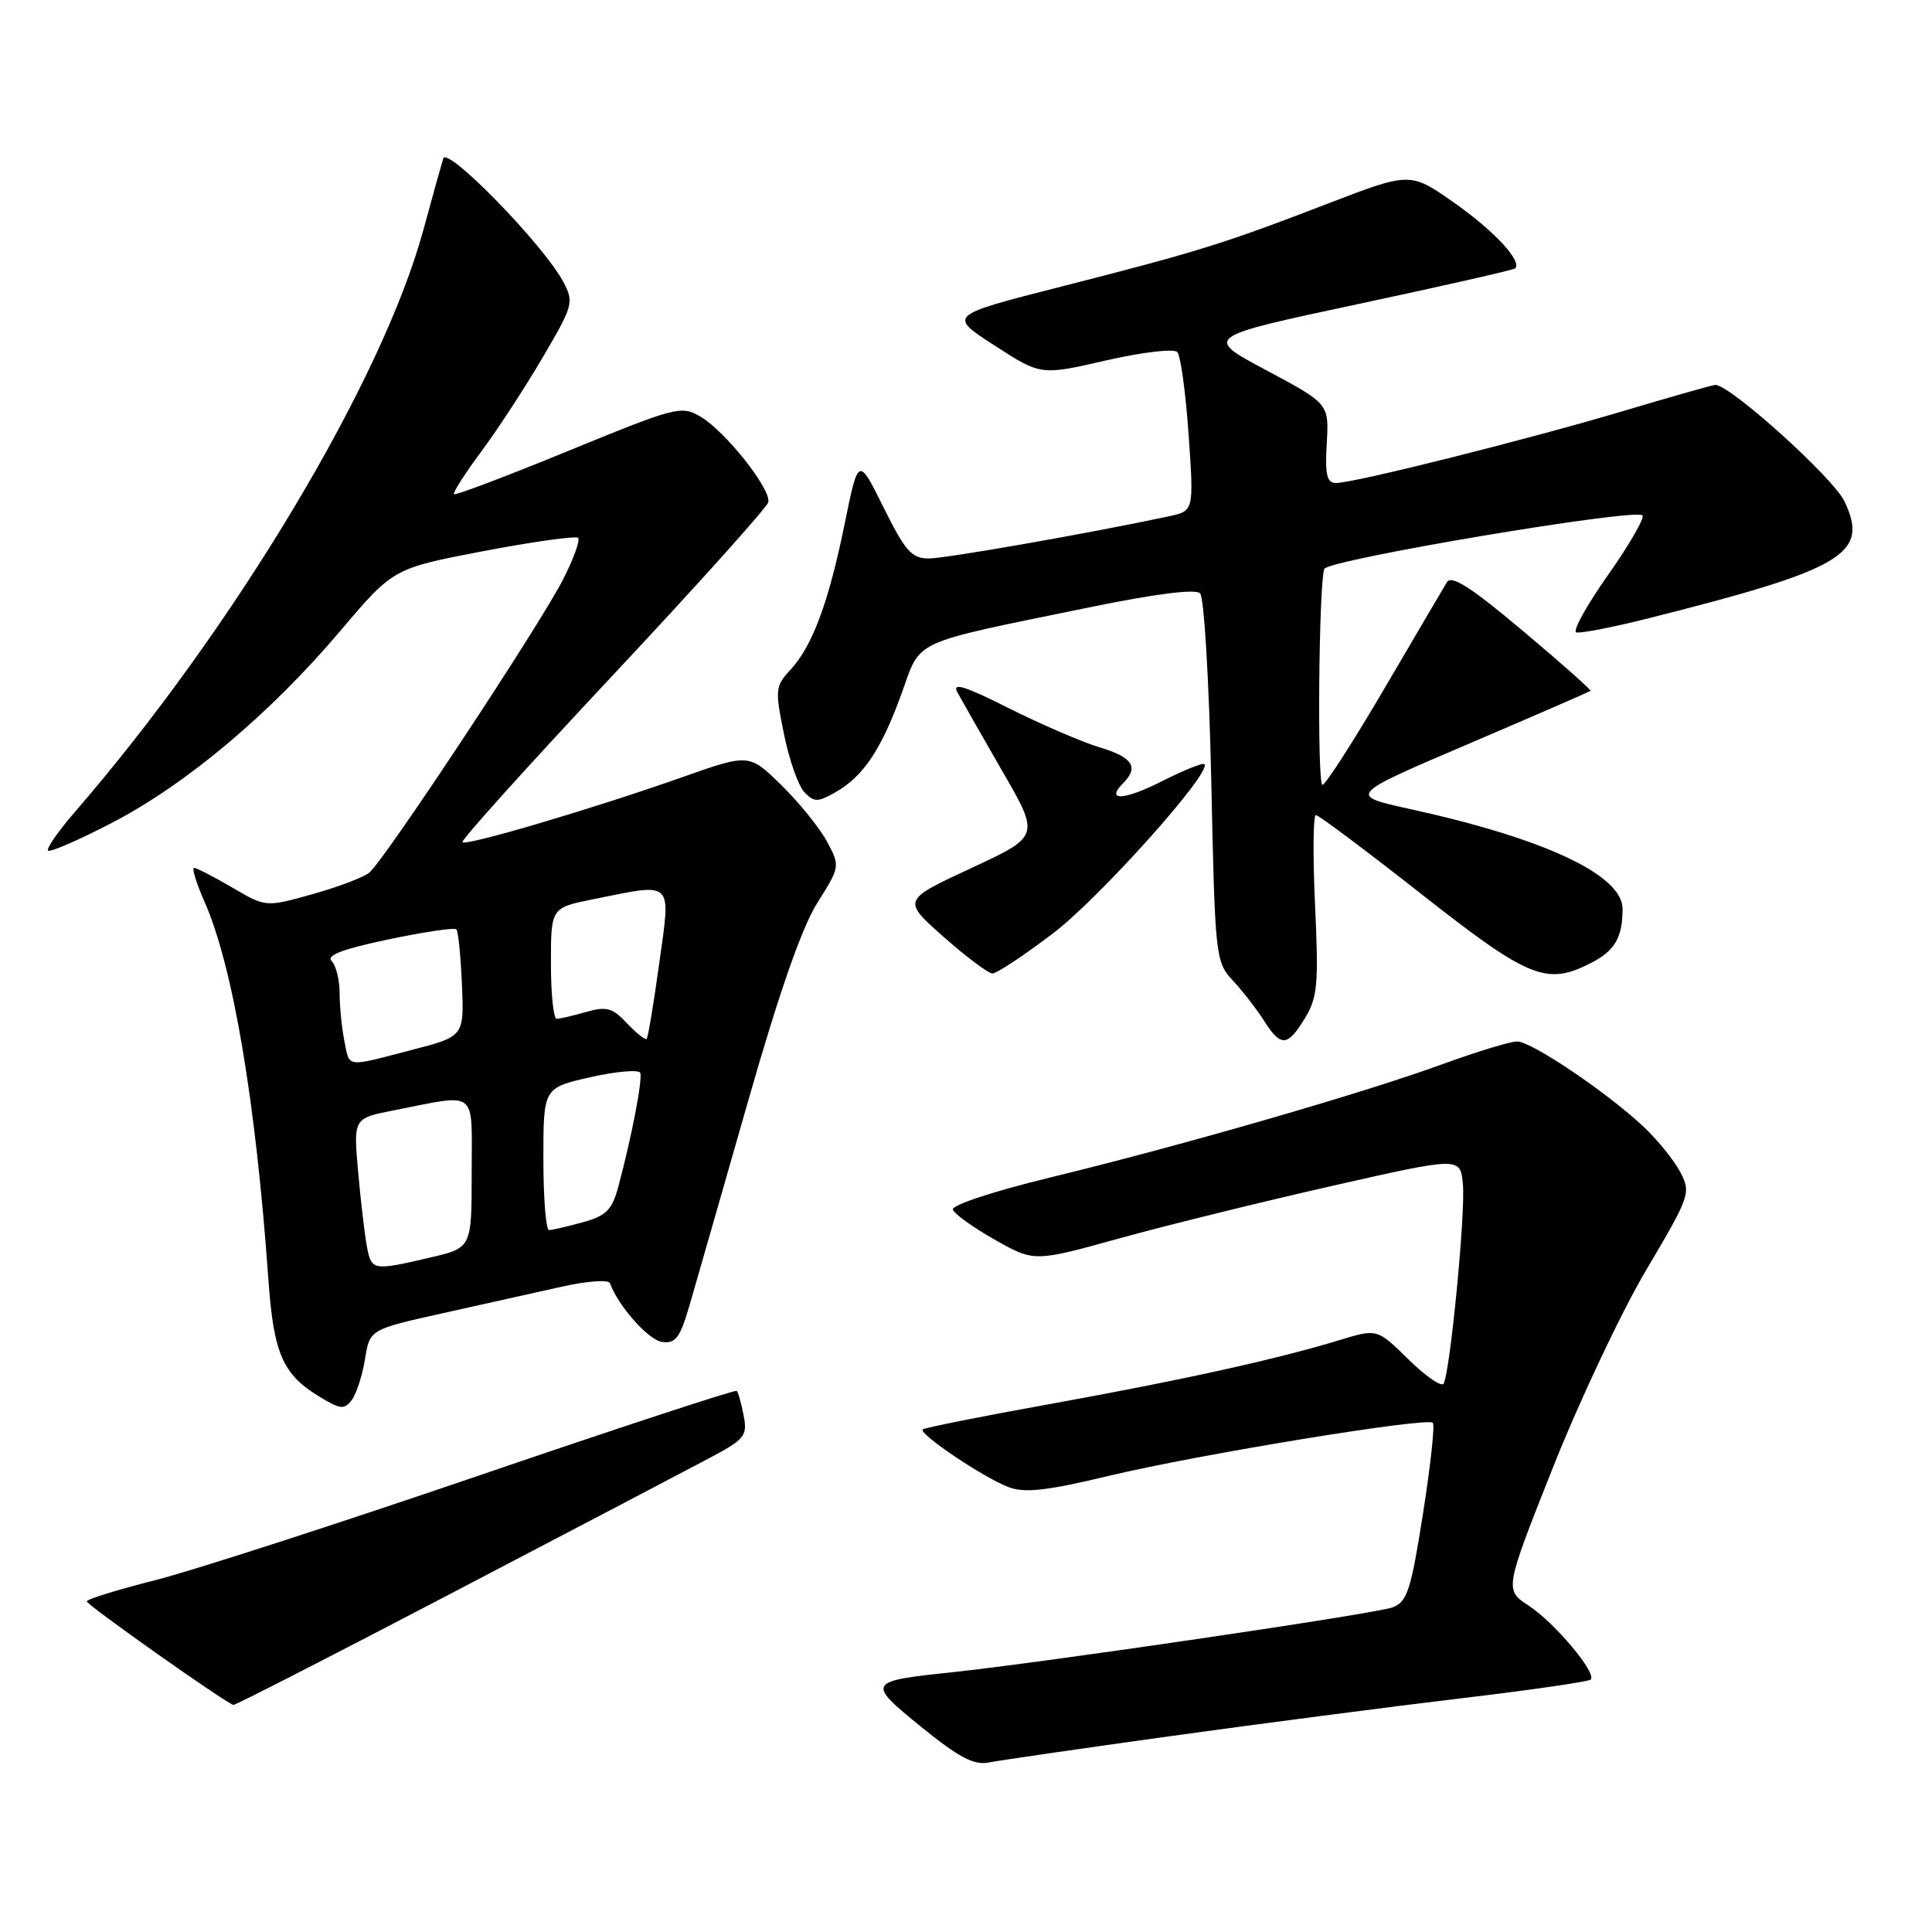 <?xml version="1.0" encoding="UTF-8" standalone="no"?>
<!DOCTYPE svg PUBLIC "-//W3C//DTD SVG 1.1//EN" "http://www.w3.org/Graphics/SVG/1.1/DTD/svg11.dtd" >
<svg xmlns="http://www.w3.org/2000/svg" xmlns:xlink="http://www.w3.org/1999/xlink" version="1.1" viewBox="0 0 256 256">
 <g >
 <path fill="currentColor"
d=" M 155.00 230.06 C 166.82 228.42 184.10 226.17 193.39 225.06 C 202.68 223.96 210.51 222.83 210.78 222.55 C 211.62 221.71 206.02 215.03 202.59 212.78 C 199.35 210.66 199.35 210.66 205.72 194.58 C 209.23 185.74 214.80 173.92 218.11 168.32 C 223.94 158.47 224.08 158.06 222.65 155.32 C 221.84 153.77 219.67 151.08 217.84 149.35 C 213.02 144.80 202.94 138.00 201.03 138.00 C 200.12 138.00 195.65 139.36 191.08 141.03 C 180.62 144.85 156.51 151.81 139.21 156.01 C 131.67 157.84 126.06 159.69 126.26 160.28 C 126.45 160.85 128.95 162.65 131.82 164.27 C 137.04 167.22 137.04 167.22 148.36 164.08 C 154.58 162.36 167.28 159.23 176.59 157.12 C 193.50 153.29 193.50 153.29 193.84 156.90 C 194.20 160.71 192.14 181.91 191.28 183.34 C 191.00 183.81 188.90 182.36 186.62 180.12 C 182.48 176.05 182.48 176.05 177.49 177.57 C 169.17 180.11 156.70 182.86 139.25 186.02 C 130.12 187.66 122.47 189.19 122.26 189.41 C 121.69 189.98 130.34 195.80 133.61 197.04 C 135.77 197.86 138.63 197.55 147.01 195.54 C 158.91 192.70 189.09 187.76 189.86 188.53 C 190.14 188.81 189.55 194.23 188.55 200.59 C 186.96 210.71 186.46 212.25 184.54 212.98 C 182.35 213.82 138.29 220.30 126.00 221.60 C 114.90 222.77 114.81 222.94 122.10 228.85 C 127.04 232.86 129.07 233.93 131.00 233.54 C 132.38 233.27 143.18 231.70 155.00 230.06 Z  M 59.93 211.06 C 75.64 202.85 90.89 194.86 93.80 193.31 C 98.71 190.71 99.06 190.28 98.54 187.57 C 98.23 185.96 97.82 184.49 97.63 184.30 C 97.44 184.11 82.03 189.17 63.39 195.54 C 44.75 201.91 25.45 208.15 20.50 209.40 C 15.55 210.65 11.50 211.91 11.50 212.19 C 11.50 212.67 29.98 225.72 30.93 225.91 C 31.17 225.96 44.22 219.28 59.93 211.06 Z  M 48.37 180.06 C 49.00 176.16 49.00 176.16 58.75 173.99 C 64.11 172.80 71.20 171.22 74.50 170.48 C 77.80 169.74 80.64 169.54 80.82 170.02 C 81.90 173.03 85.90 177.55 87.71 177.81 C 89.53 178.07 90.10 177.30 91.41 172.81 C 92.26 169.89 95.72 157.82 99.10 146.00 C 103.23 131.54 106.24 122.91 108.29 119.65 C 111.33 114.81 111.33 114.78 109.58 111.51 C 108.60 109.70 105.89 106.34 103.54 104.04 C 99.27 99.85 99.27 99.85 90.38 102.99 C 78.62 107.14 61.79 112.12 61.27 111.60 C 61.04 111.37 70.00 101.43 81.18 89.50 C 92.35 77.58 101.63 67.25 101.80 66.55 C 102.20 64.83 96.14 57.17 92.84 55.22 C 90.29 53.71 89.62 53.88 75.34 59.73 C 67.18 63.08 60.35 65.67 60.16 65.48 C 59.97 65.30 61.60 62.76 63.77 59.83 C 65.95 56.90 69.62 51.27 71.93 47.33 C 75.97 40.44 76.07 40.05 74.63 37.33 C 72.03 32.45 59.24 19.32 58.73 21.00 C 58.48 21.82 57.29 26.10 56.09 30.50 C 50.62 50.51 31.07 83.15 9.88 107.64 C 7.69 110.17 6.11 112.45 6.37 112.71 C 6.63 112.97 10.46 111.30 14.87 109.01 C 24.71 103.89 35.81 94.56 45.10 83.59 C 52.11 75.31 52.11 75.31 64.09 73.02 C 70.68 71.77 76.31 70.98 76.60 71.27 C 76.90 71.56 76.01 74.02 74.63 76.74 C 71.59 82.75 50.90 114.05 48.92 115.64 C 48.14 116.27 44.73 117.55 41.35 118.50 C 35.21 120.21 35.21 120.21 30.77 117.60 C 28.32 116.17 26.05 115.00 25.72 115.00 C 25.39 115.00 26.01 117.02 27.10 119.49 C 30.86 127.99 33.89 145.90 35.56 169.50 C 36.26 179.36 37.44 182.08 42.30 185.05 C 45.13 186.77 45.63 186.82 46.63 185.48 C 47.24 184.64 48.03 182.20 48.37 180.06 Z  M 172.92 134.90 C 174.58 132.16 174.74 130.39 174.25 119.90 C 173.95 113.35 174.00 108.00 174.36 108.00 C 174.72 108.00 181.03 112.72 188.38 118.50 C 202.68 129.73 204.94 130.64 210.93 127.54 C 213.99 125.95 215.00 124.19 215.00 120.43 C 215.00 115.95 204.69 111.11 186.83 107.20 C 178.61 105.39 178.61 105.39 194.56 98.58 C 203.33 94.83 210.61 91.66 210.75 91.55 C 210.89 91.43 206.84 87.84 201.76 83.57 C 194.86 77.77 192.32 76.15 191.72 77.15 C 191.27 77.89 187.54 84.24 183.43 91.25 C 179.32 98.26 175.63 104.00 175.23 104.00 C 174.52 104.00 174.74 77.60 175.47 75.39 C 175.86 74.18 216.65 67.32 217.63 68.29 C 217.95 68.62 215.90 72.17 213.08 76.18 C 210.25 80.19 208.35 83.62 208.86 83.79 C 209.37 83.96 213.55 83.15 218.14 82.00 C 244.36 75.41 247.72 73.42 244.40 66.43 C 242.92 63.31 229.27 51.00 227.29 51.00 C 226.97 51.00 221.48 52.56 215.10 54.46 C 202.42 58.24 179.45 64.00 177.03 64.00 C 175.81 64.00 175.56 62.92 175.80 58.75 C 176.10 53.50 176.10 53.50 167.81 49.07 C 159.51 44.65 159.51 44.65 179.96 40.29 C 191.20 37.89 200.57 35.77 200.77 35.56 C 201.72 34.61 197.96 30.57 192.68 26.86 C 186.86 22.78 186.86 22.78 175.89 27.00 C 162.03 32.33 158.86 33.32 140.56 37.99 C 125.62 41.80 125.62 41.80 131.77 45.77 C 137.92 49.75 137.92 49.75 146.55 47.76 C 151.32 46.67 155.54 46.17 155.99 46.64 C 156.44 47.11 157.11 52.05 157.50 57.61 C 158.20 67.71 158.20 67.71 154.85 68.42 C 144.32 70.67 125.32 74.00 123.06 74.00 C 120.81 74.00 119.95 73.03 117.08 67.25 C 113.74 60.50 113.74 60.50 111.93 69.37 C 109.80 79.83 107.64 85.64 104.72 88.77 C 102.73 90.92 102.68 91.39 103.88 97.27 C 104.57 100.70 105.80 104.17 106.60 104.99 C 107.89 106.31 108.35 106.31 110.68 104.99 C 114.38 102.89 116.76 99.35 119.44 91.96 C 122.11 84.59 120.34 85.41 144.43 80.46 C 153.15 78.67 158.41 78.01 159.02 78.62 C 159.55 79.15 160.21 90.30 160.50 103.49 C 161.00 126.91 161.06 127.45 163.38 129.95 C 164.68 131.35 166.53 133.74 167.49 135.25 C 169.72 138.77 170.60 138.71 172.92 134.90 Z  M 139.51 123.69 C 145.67 119.02 160.63 102.30 159.59 101.26 C 159.38 101.04 156.86 102.05 154.00 103.50 C 148.96 106.06 146.41 106.19 148.82 103.78 C 150.94 101.66 150.08 100.34 145.75 99.04 C 143.41 98.34 137.99 96.00 133.69 93.85 C 127.85 90.91 126.13 90.37 126.85 91.72 C 127.38 92.70 130.06 97.40 132.80 102.16 C 137.80 110.80 137.80 110.80 128.67 115.04 C 119.55 119.28 119.55 119.28 125.02 124.13 C 128.04 126.80 130.95 128.98 131.51 128.99 C 132.06 129.00 135.66 126.61 139.51 123.69 Z  M 48.63 165.25 C 48.34 163.74 47.81 159.28 47.46 155.34 C 46.82 148.18 46.82 148.18 52.16 147.13 C 63.48 144.92 62.50 144.13 62.50 155.42 C 62.50 165.35 62.50 165.35 57.00 166.63 C 49.44 168.40 49.23 168.36 48.63 165.25 Z  M 72.00 153.57 C 72.00 144.14 72.00 144.14 78.25 142.73 C 81.69 141.96 84.65 141.70 84.83 142.16 C 85.17 143.01 83.73 150.49 81.94 157.21 C 81.10 160.33 80.35 161.09 77.22 161.96 C 75.17 162.52 73.16 162.99 72.75 162.99 C 72.34 163.00 72.00 158.76 72.00 153.57 Z  M 45.62 137.88 C 45.28 136.16 45.00 133.32 45.00 131.57 C 45.00 129.83 44.52 127.92 43.94 127.34 C 43.19 126.59 45.41 125.75 51.45 124.48 C 56.16 123.49 60.22 122.89 60.47 123.14 C 60.72 123.39 61.05 126.68 61.21 130.46 C 61.50 137.33 61.50 137.33 54.50 139.14 C 45.66 141.43 46.36 141.53 45.62 137.88 Z  M 83.08 135.59 C 81.16 133.54 80.37 133.32 77.67 134.09 C 75.93 134.59 74.17 135.00 73.76 135.00 C 73.34 135.00 73.00 131.69 73.00 127.64 C 73.00 120.28 73.00 120.28 78.67 119.14 C 89.37 116.99 88.90 116.52 87.35 127.66 C 86.62 132.97 85.87 137.47 85.68 137.65 C 85.49 137.84 84.33 136.91 83.08 135.59 Z "/>
</g>
</svg>